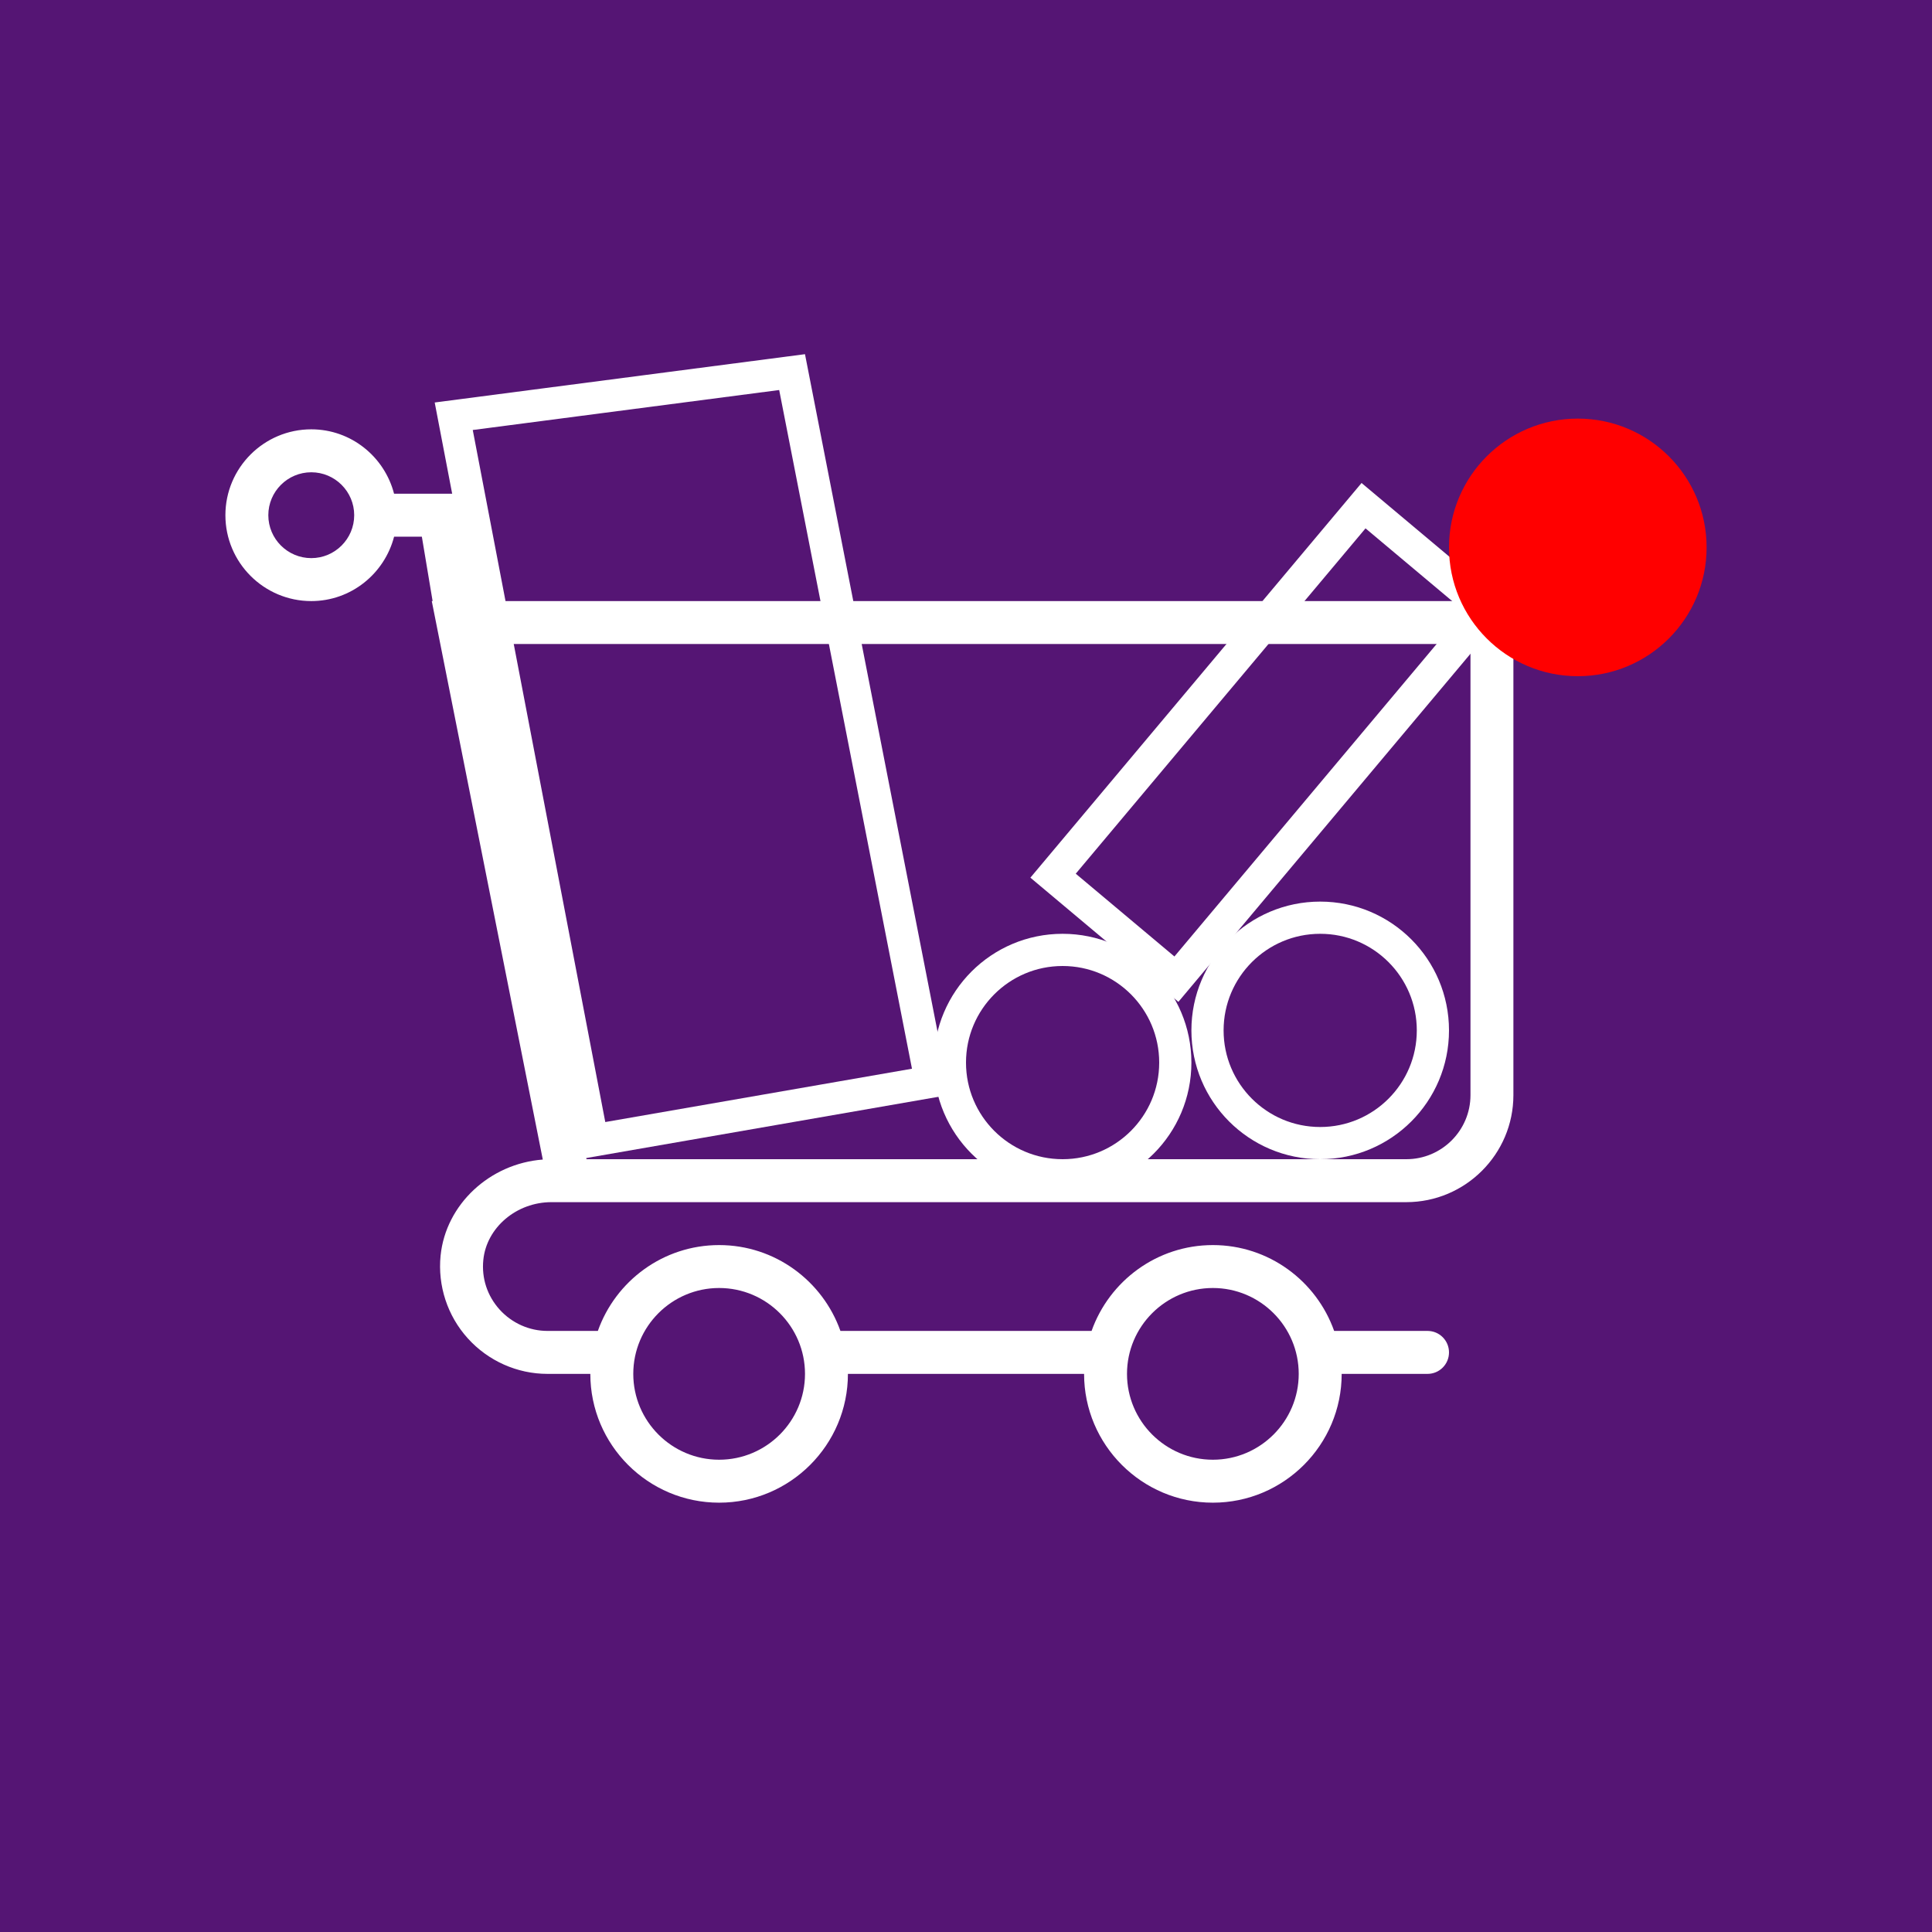 <svg width="60" height="60" viewBox="0 0 60 60" fill="none" xmlns="http://www.w3.org/2000/svg">
<rect width="60" height="60" fill="#551574"/>
<path d="M14.787 18.667L14.231 15.333H12.238C11.941 14.187 10.906 13.333 9.667 13.333C8.196 13.333 7 14.529 7 16C7 17.471 8.196 18.667 9.667 18.667C10.906 18.667 11.941 17.813 12.239 16.667H13.101L13.435 18.667H13.409L16.857 36.011C15.213 36.136 13.845 37.401 13.683 38.993C13.589 39.93 13.897 40.868 14.529 41.565C15.161 42.265 16.063 42.667 17 42.667H18.333C18.333 44.873 20.127 46.667 22.333 46.667C24.539 46.667 26.333 44.873 26.333 42.667H33.667C33.667 44.873 35.461 46.667 37.667 46.667C39.873 46.667 41.667 44.873 41.667 42.667H44.333C44.702 42.667 45 42.369 45 42C45 41.631 44.702 41.333 44.333 41.333H41.433C40.883 39.782 39.405 38.667 37.667 38.667C35.929 38.667 34.451 39.782 33.9 41.333H26.1C25.549 39.782 24.071 38.667 22.333 38.667C20.595 38.667 19.117 39.782 18.567 41.333H17C16.439 41.333 15.899 41.092 15.517 40.671C15.133 40.245 14.952 39.697 15.01 39.127C15.111 38.121 16.041 37.334 17.125 37.334H17.653C17.662 37.334 17.669 37.334 17.679 37.334H43.675C45.509 37.333 47 35.842 47 34.009V18.667H14.787ZM9.667 17.333C8.931 17.333 8.333 16.735 8.333 16C8.333 15.265 8.931 14.667 9.667 14.667C10.402 14.667 11 15.265 11 16C11 16.735 10.402 17.333 9.667 17.333ZM37.667 40C39.137 40 40.333 41.196 40.333 42.667C40.333 44.137 39.137 45.333 37.667 45.333C36.196 45.333 35 44.137 35 42.667C35 41.196 36.196 40 37.667 40ZM22.333 40C23.804 40 25 41.196 25 42.667C25 44.137 23.804 45.333 22.333 45.333C20.863 45.333 19.667 44.137 19.667 42.667C19.667 41.196 20.863 40 22.333 40ZM45.667 34.009C45.667 35.107 44.773 36 43.675 36H18.214L15.034 20H45.667V34.009Z" fill="white"/>
<path d="M18.399 35.423L14.091 12.927L24.599 11.556L28.911 33.595L18.399 35.423Z" stroke="white"/>
<circle cx="33" cy="33" r="3.5" stroke="white"/>
<circle cx="41" cy="32" r="3.5" stroke="white"/>
<rect x="32.704" y="27.195" width="15" height="5" transform="rotate(-50 32.704 27.195)" stroke="white"/>
<circle cx="49" cy="17" r="4" fill="#FF0000"/>
</svg>
